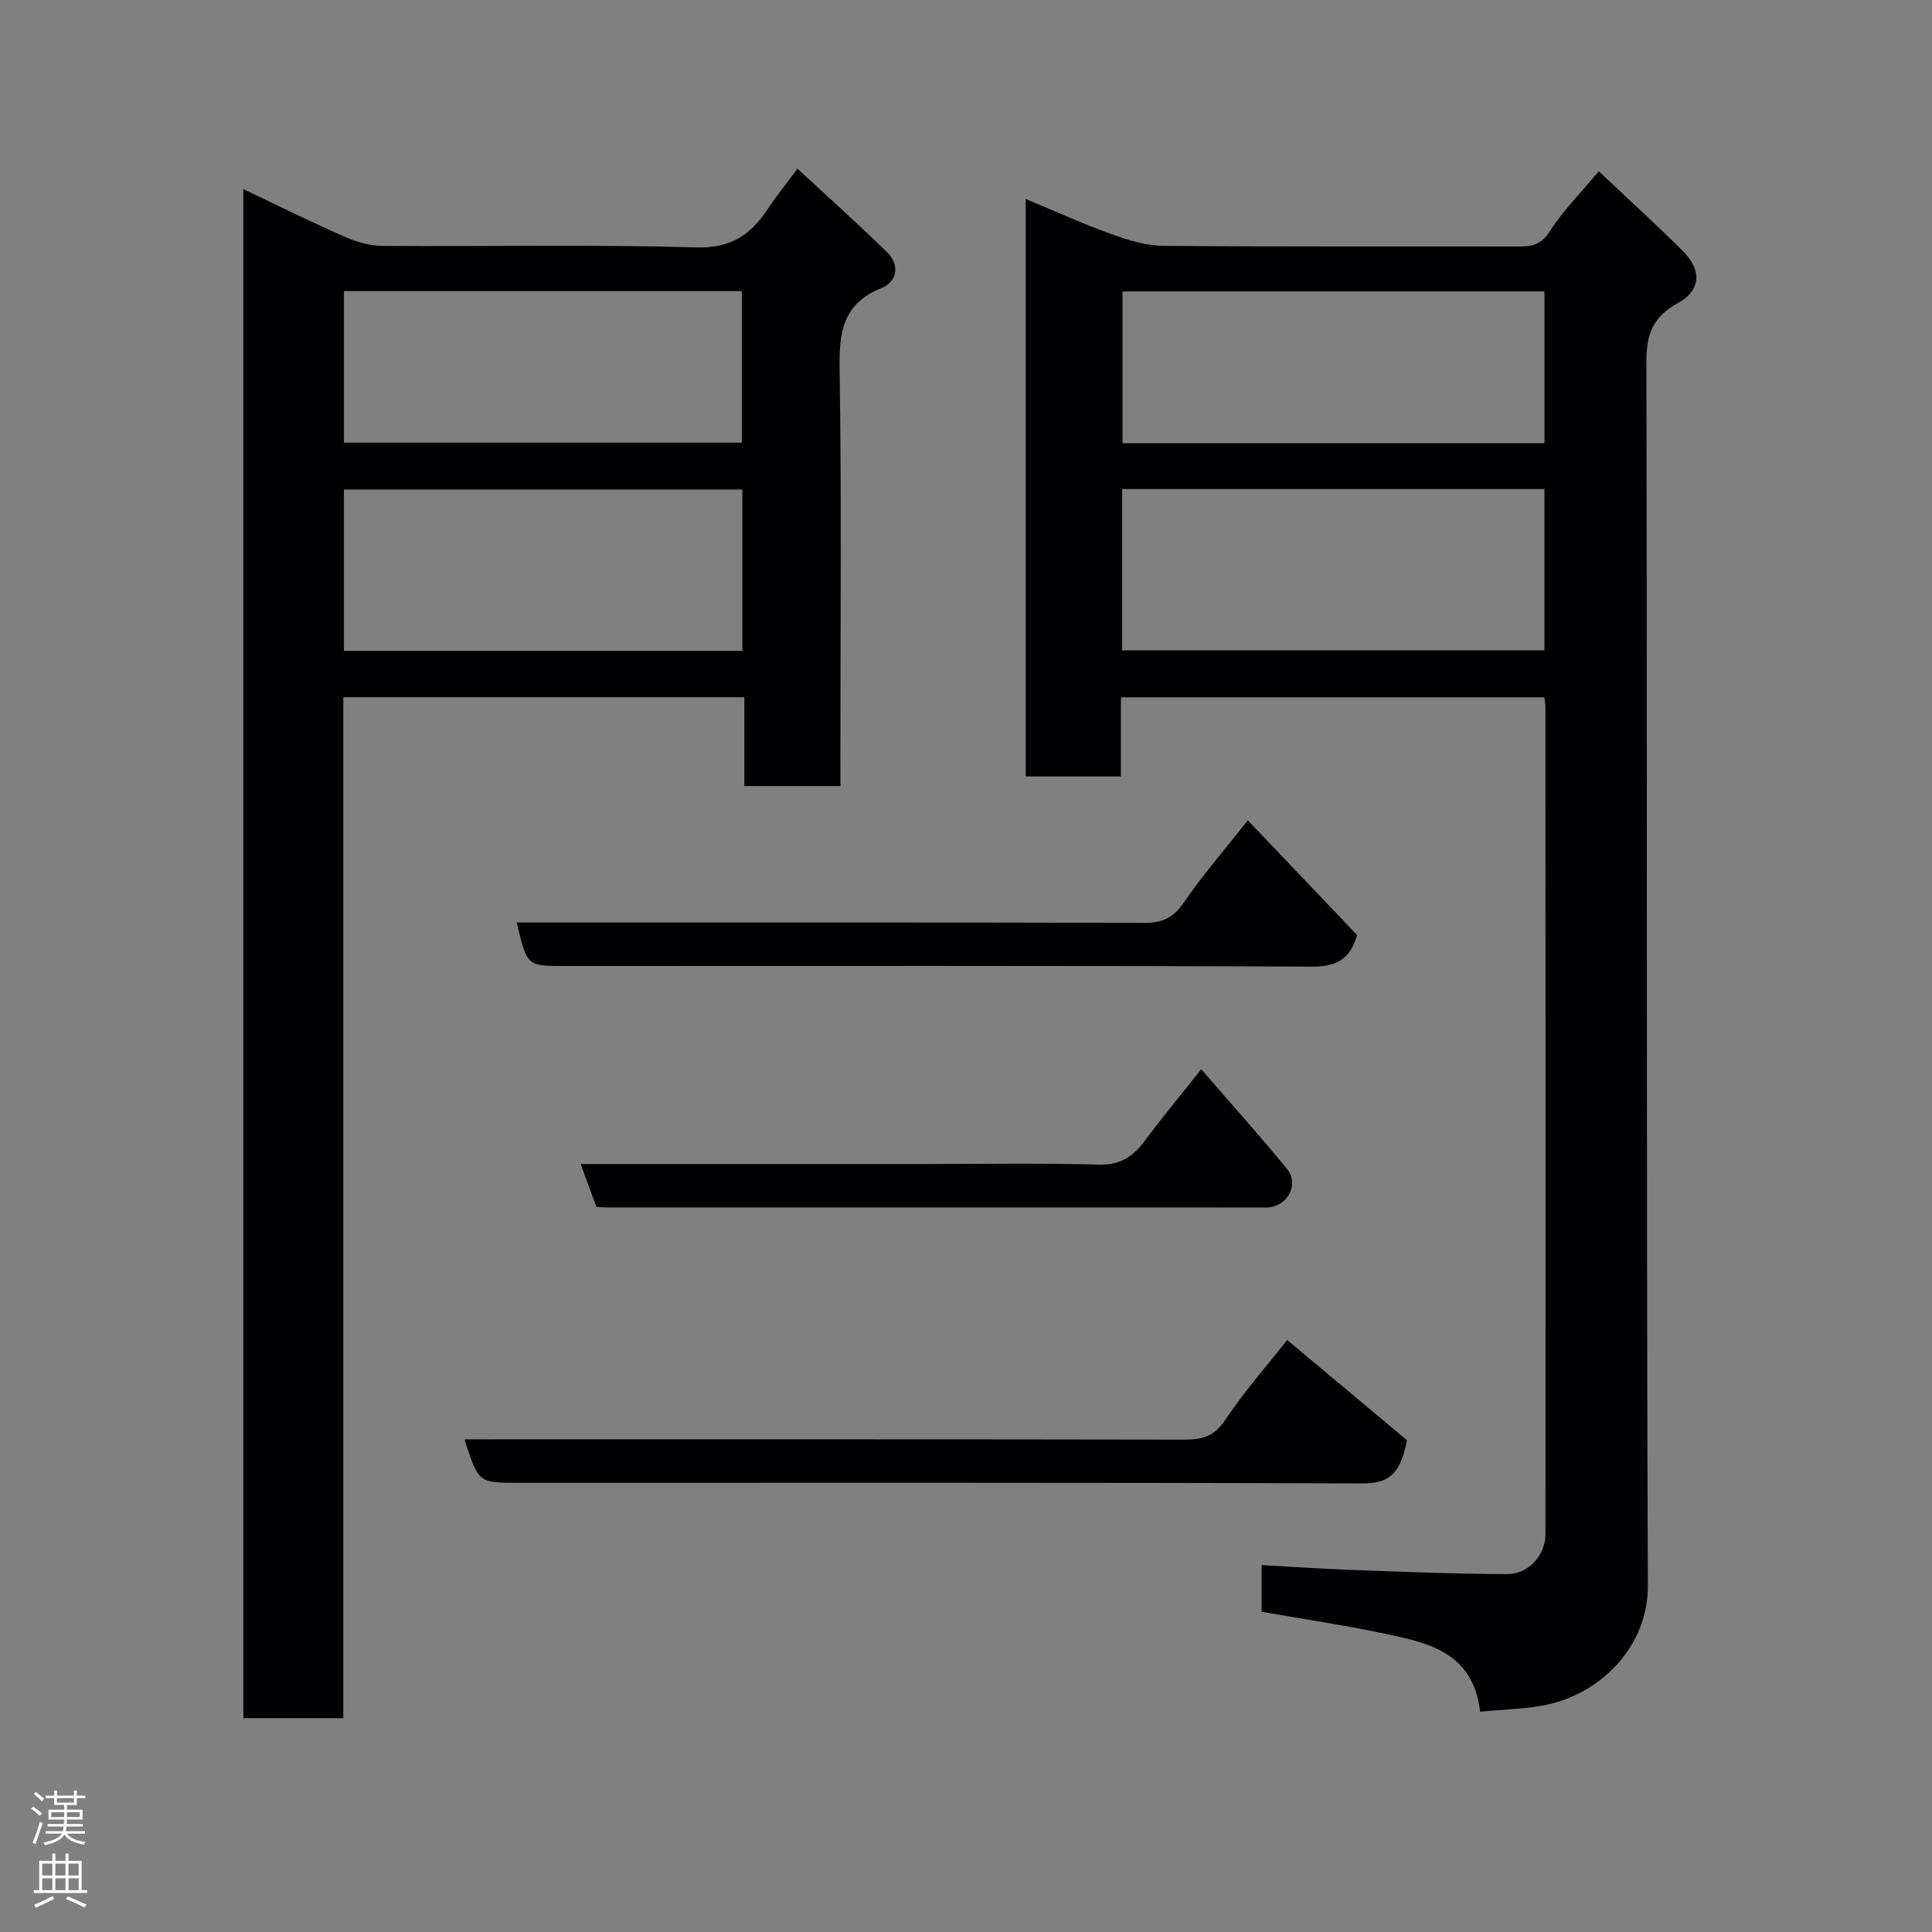 <svg enable-background="new 0 0 400 400" viewBox="0 0 400 400" xmlns="http://www.w3.org/2000/svg"><rect x="0" y="0" width="400" height="400" fill="#808080" stroke="none"/><g fill="#010103"><path d="m261.21 324.03c6.46.36 12.52.79 18.59 1.01 10.76.39 21.53.83 32.29.86 4.44.01 7.89-4.01 7.89-8.29.02-57.14.01-114.28-.01-171.43 0-.49-.12-.97-.23-1.81-29.04 0-58.08 0-87.67 0v16.39c-6.81 0-13.08 0-19.71 0 0-39.56 0-79.12 0-119.56 5.94 2.46 11.72 5.1 17.68 7.25 3.46 1.25 7.19 2.41 10.81 2.45 24.49.21 48.98.09 73.47.14 2.76.01 4.72-.28 6.51-3.09 2.77-4.36 6.52-8.09 10.18-12.49 6.05 5.72 11.93 11.03 17.51 16.63 3.88 3.89 3.59 8.1-1.1 10.64-5.17 2.79-6.57 6.44-6.56 12.2.2 84.46-.02 168.93.31 253.39.05 12.46-9.59 22.12-20.68 24.57-4.45.98-9.11 1-14.04 1.5-1.49-12.64-11.22-14.37-20.56-16.32-8.12-1.69-16.33-2.91-24.68-4.37 0-3.1 0-6.05 0-9.67zm-28.88-222.78v33.39h87.43c0-11.29 0-22.22 0-33.39-29.15 0-58.06 0-87.43 0zm87.44-40.91c-29.41 0-58.44 0-87.37 0v31.41h87.37c0-10.51 0-20.77 0-31.41z"/><path d="m174 162.75c-6.99 0-13.26 0-19.89 0 0-6.17 0-12.11 0-18.4-27.75 0-55.13 0-83.03 0v211.38c-7.12 0-13.72 0-20.7 0 0-105.3 0-210.65 0-316.57 7.02 3.33 13.87 6.73 20.86 9.81 2.46 1.08 5.27 1.92 7.93 1.94 21.66.15 43.33-.32 64.97.31 7.2.21 11.3-2.61 14.83-7.97 1.69-2.56 3.64-4.96 6.14-8.33 6.46 6 12.62 11.51 18.53 17.28 2.75 2.68 2.07 6.15-1.1 7.42-8.12 3.24-8.83 9.21-8.71 16.9.42 26.82.16 53.64.16 80.47.01 1.8.01 3.61.01 5.76zm-102.79-27.99h82.49c0-11.29 0-22.33 0-33.42-27.66 0-55.03 0-82.49 0zm.01-43.11h82.37c0-10.74 0-21.12 0-31.38-27.65 0-54.9 0-82.37 0z"/><path d="m266.5 277.44c8.5 7.11 17.15 14.34 24.79 20.73-1.36 7.29-3.99 8.98-9.25 8.96-58.26-.21-116.53-.13-174.8-.13-8.17 0-8.17 0-11.08-9h5.45c47.78 0 95.55-.03 143.33.06 3.68.01 6.3-.47 8.63-3.94 4.18-6.21 9.16-11.89 12.93-16.68z"/><path d="m280.96 193.58c-1.37 4.9-4.15 6.57-9.31 6.55-51.6-.22-103.21-.13-154.81-.13-7.74 0-7.74 0-9.85-9h5.8c41.45 0 82.9-.04 124.35.07 3.73.01 5.93-1.23 8.04-4.32 3.77-5.51 8.18-10.58 13.17-16.91 7.78 8.17 15.23 15.99 22.61 23.74z"/><path d="m123.48 249.88c-1.04-2.83-2.08-5.68-3.26-8.88h70.34c12.33 0 24.66-.22 36.97.12 4.42.12 7.04-1.65 9.47-4.91 3.6-4.84 7.46-9.48 11.7-14.83 6.18 7.14 12.14 13.76 17.76 20.64 2.55 3.13.21 7.59-3.82 7.96-.5.05-1 .01-1.5.01-45.14 0-90.28 0-135.41-.01-.66.01-1.32-.05-2.25-.1z"/></g><path d="m6.44 374.46.42-.45c.65.47 1.27.95 1.85 1.44l-.45.49c-.65-.56-1.25-1.06-1.82-1.48m.93 7.33-.63-.26c.55-1.36 1.05-2.8 1.52-4.33.19.1.38.19.59.27-.46 1.29-.95 2.73-1.48 4.32m-.38-10.38.44-.42c.43.34 1.01.82 1.74 1.44l-.49.49c-.53-.51-1.09-1.01-1.69-1.51m2.5.35h1.72v-1.04h.59v1.04h3.52v-1.04h.59v1.04h1.75v.53h-1.75v1.42h-2.03v.97h3.22v2.03h-3.24c0 .35-.01.66-.03.93h3.32v.53h-3.37c-.03.27-.08.58-.15.94h3.96v.53h-3.71c.67.92 1.93 1.48 3.79 1.68-.13.24-.23.44-.29.59-2.13-.38-3.48-1.08-4.04-2.12-.43.97-1.77 1.72-4.03 2.23-.09-.19-.2-.37-.33-.55 2.1-.42 3.37-1.03 3.81-1.83h-3.36v-.53h3.58c.08-.29.13-.61.16-.94h-3.33v-.53h3.39c.02-.27.04-.58.04-.93h-3.23v-2.03h3.25v-.97h-2.07v-1.42h-1.73zm1.12 3.44v1h2.65c.01-.3.02-.44.01-.4v-.25-.35zm1.19-2h3.52v-.91h-3.52zm4.71 2h-2.63v.59c0 .16-.01.28-.01.4h2.64z" fill="#fcfafa"/><path d="m13.56 383.74h.63v1.52h2.72v6.07h1.13v.6h-11.06v-.6h1.13v-6.07h2.73v-1.52h.63v1.52h2.1v-1.52zm-2.69 8.83.38.56c-1.24.63-2.53 1.25-3.85 1.85-.1-.21-.21-.42-.34-.63 1.36-.55 2.63-1.15 3.81-1.78m-2.13-4.27h2.1v-2.45h-2.1zm0 3.04h2.1v-2.46h-2.1zm2.72-3.04h2.1v-2.45h-2.1zm0 3.04h2.1v-2.46h-2.1zm6.07 3.6c-1.41-.71-2.7-1.3-3.86-1.78l.35-.56c1.45.62 2.75 1.19 3.88 1.72zm-1.25-9.09h-2.1v2.45h2.1zm-2.09 5.49h2.1v-2.46h-2.1z" fill="#fcfafa"/></svg>